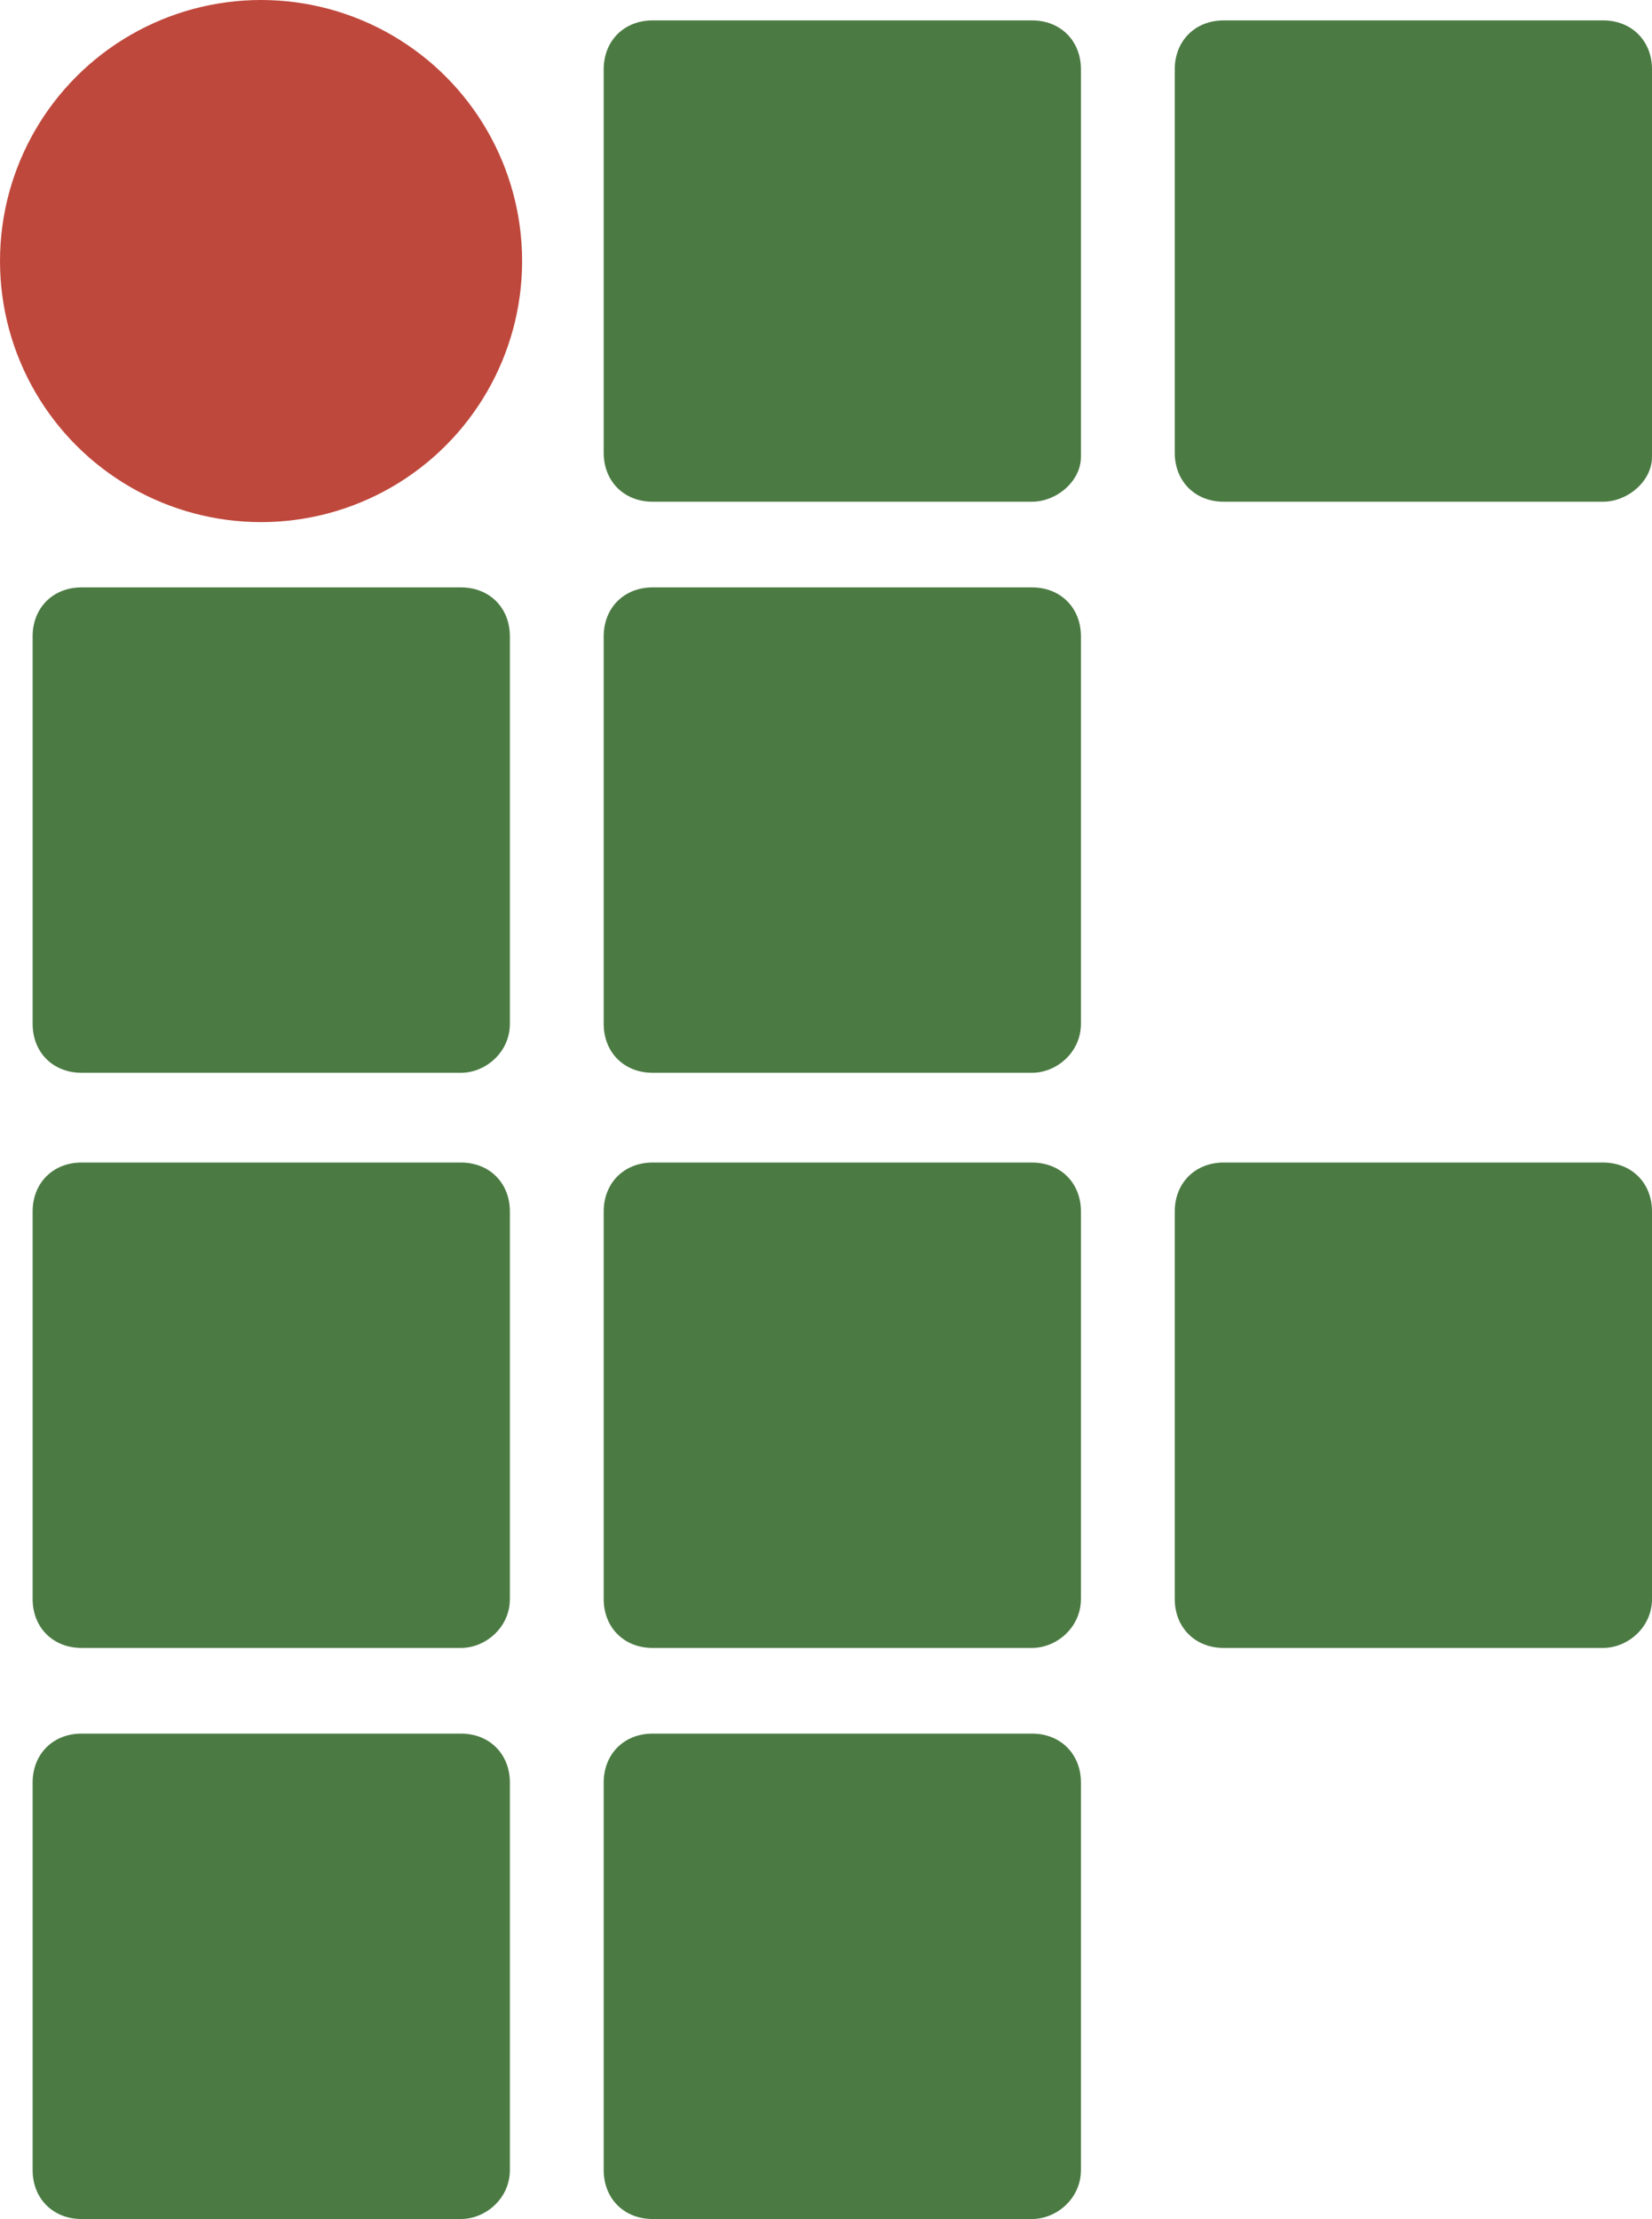 <!-- Generator: Adobe Illustrator 19.0.0, SVG Export Plug-In  -->
<svg version="1.1"
	 xmlns="http://www.w3.org/2000/svg" xmlns:xlink="http://www.w3.org/1999/xlink" xmlns:a="http://ns.adobe.com/AdobeSVGViewerExtensions/3.0/"
	 x="0px" y="0px" width="40.5px" height="54.4px" viewBox="0 0 40.5 54.4" style="enable-background:new 0 0 40.5 54.4;"
	 xml:space="preserve">
<style type="text/css">
	.green{fill:rgb(75, 123, 67);}
	.red{fill:rgb(191, 72, 60);}
</style>
<defs>
</defs>
<path class="green" d="M25.3,40.4H16c-0.7,0-1.2-0.5-1.2-1.2v-9.5c0-0.7,0.5-1.2,1.2-1.2h9.3c0.7,0,1.2,0.5,1.2,1.2v9.5
	C26.5,39.9,25.9,40.4,25.3,40.4z"/>
<path class="green" d="M39.3,40.4H30c-0.7,0-1.2-0.5-1.2-1.2v-9.5c0-0.7,0.5-1.2,1.2-1.2h9.3c0.7,0,1.2,0.5,1.2,1.2v9.5
	C40.5,39.9,39.9,40.4,39.3,40.4z"/>
<path class="green" d="M11.3,40.4H2c-0.7,0-1.2-0.5-1.2-1.2v-9.5c0-0.7,0.5-1.2,1.2-1.2h9.3c0.7,0,1.2,0.5,1.2,1.2v9.5
	C12.5,39.9,11.9,40.4,11.3,40.4z"/>
<path class="green" d="M25.3,54.4H16c-0.7,0-1.2-0.5-1.2-1.2v-9.5c0-0.7,0.5-1.2,1.2-1.2h9.3c0.7,0,1.2,0.5,1.2,1.2v9.5
	C26.5,53.9,25.9,54.4,25.3,54.4z"/>
<path class="green" d="M11.3,54.4H2c-0.7,0-1.2-0.5-1.2-1.2v-9.5c0-0.7,0.5-1.2,1.2-1.2h9.3c0.7,0,1.2,0.5,1.2,1.2v9.5
	C12.5,53.9,11.9,54.4,11.3,54.4z"/>
<path class="green" d="M25.3,26.3H16c-0.7,0-1.2-0.5-1.2-1.2v-9.5c0-0.7,0.5-1.2,1.2-1.2h9.3c0.7,0,1.2,0.5,1.2,1.2v9.5
	C26.5,25.8,25.9,26.3,25.3,26.3z"/>
<path class="green" d="M11.3,26.3H2c-0.7,0-1.2-0.5-1.2-1.2v-9.5c0-0.7,0.5-1.2,1.2-1.2h9.3c0.7,0,1.2,0.5,1.2,1.2v9.5
	C12.5,25.8,11.9,26.3,11.3,26.3z"/>
<path class="green" d="M25.3,12.3H16c-0.7,0-1.2-0.5-1.2-1.2V1.7c0-0.7,0.5-1.2,1.2-1.2h9.3c0.7,0,1.2,0.5,1.2,1.2v9.5
	C26.5,11.8,25.9,12.3,25.3,12.3z"/>
<path class="green" d="M39.3,12.3H30c-0.7,0-1.2-0.5-1.2-1.2V1.7c0-0.7,0.5-1.2,1.2-1.2h9.3c0.7,0,1.2,0.5,1.2,1.2v9.5
	C40.5,11.8,39.9,12.3,39.3,12.3z"/>
<ellipse class="red" cx="6.4" cy="6.4" rx="6.4" ry="6.4"/>
</svg>
